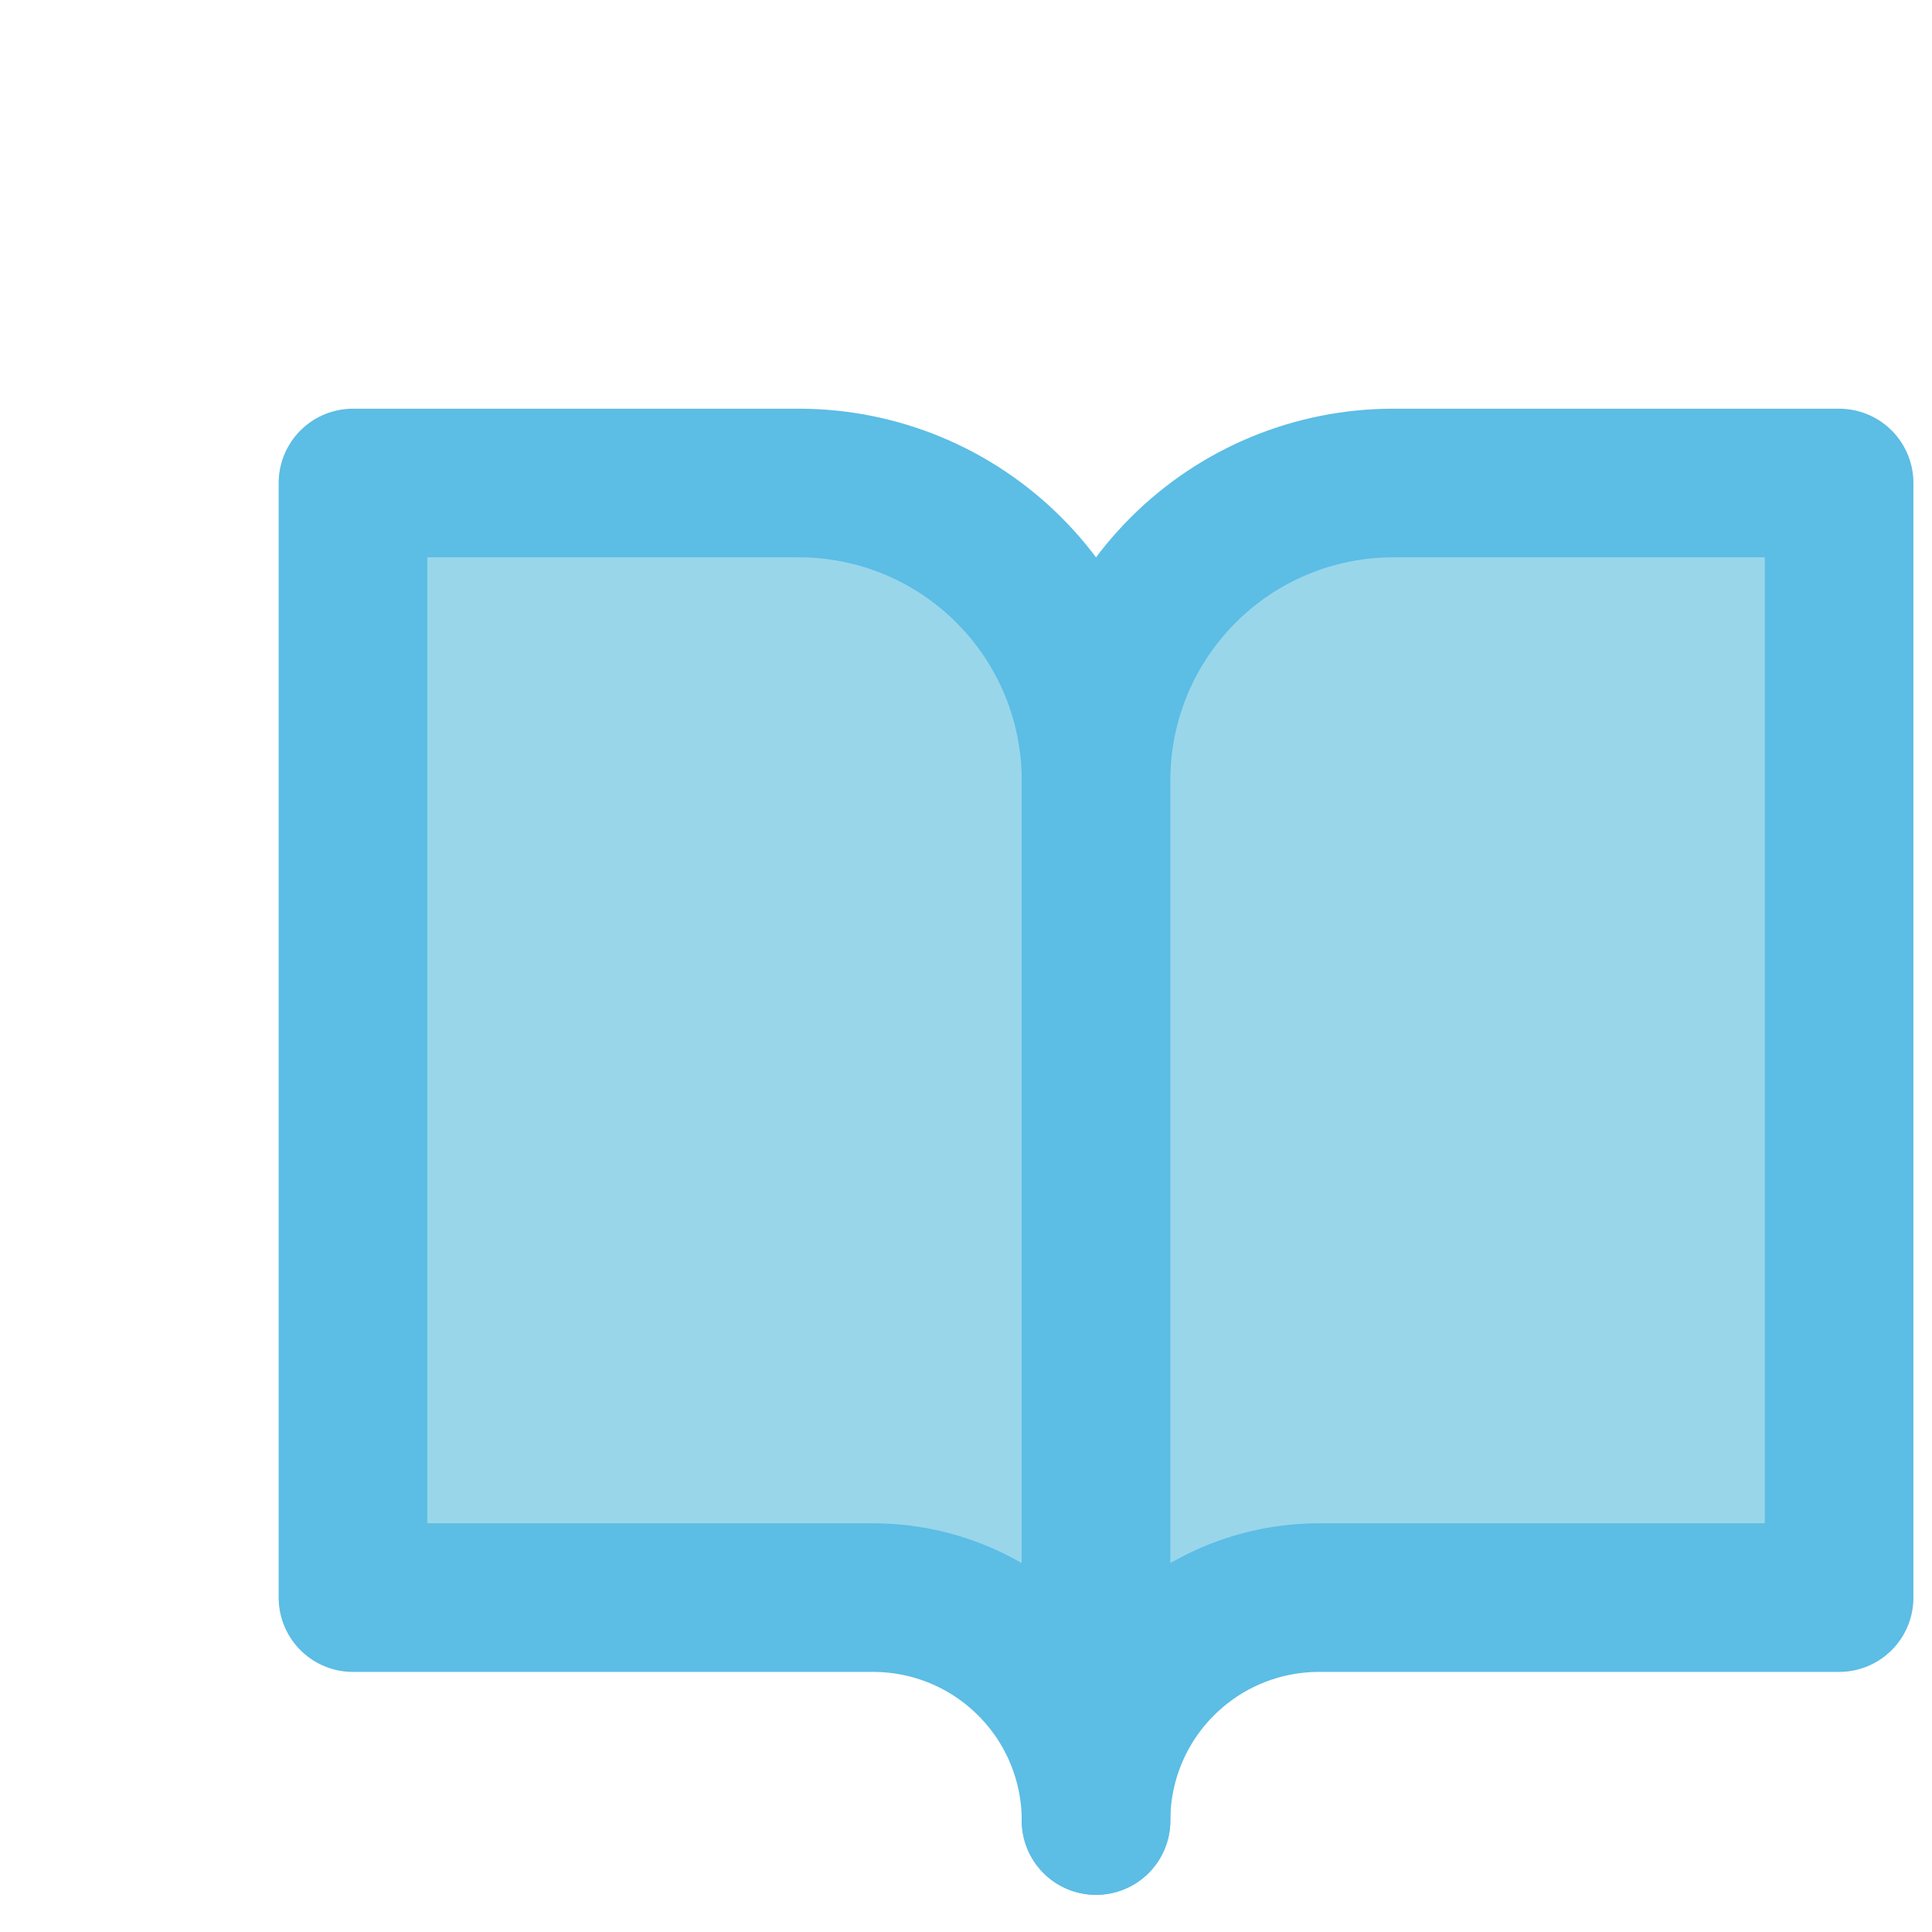 <svg width="26" height="26" viewBox="0 0 26 26" fill="none" xmlns="http://www.w3.org/2000/svg">
<g filter="url(#filter0_d)">
<path d="M2.75 3.5H8.75C9.811 3.5 10.828 3.921 11.578 4.672C12.329 5.422 12.75 6.439 12.75 7.5V21.5C12.75 20.704 12.434 19.941 11.871 19.379C11.309 18.816 10.546 18.5 9.75 18.5H2.75V3.5Z" fill="#99D6EA" stroke="#5CBDE5" stroke-width="2" stroke-linecap="round" stroke-linejoin="round"/>
<path d="M22.75 3.5H16.75C15.689 3.5 14.672 3.921 13.922 4.672C13.171 5.422 12.75 6.439 12.75 7.5V21.5C12.75 20.704 13.066 19.941 13.629 19.379C14.191 18.816 14.954 18.5 15.75 18.5H22.75V3.5Z" fill="#99D6EA" stroke="#5CBDE5" stroke-width="2" stroke-linecap="round" stroke-linejoin="round"/>
</g>
<defs>
<filter id="filter0_d" x="0.75" y="0.5" width="26" height="27" filterUnits="userSpaceOnUse" color-interpolation-filters="sRGB">
<feFlood flood-opacity="0" result="BackgroundImageFix"/>
<feColorMatrix in="SourceAlpha" type="matrix" values="0 0 0 0 0 0 0 0 0 0 0 0 0 0 0 0 0 0 127 0"/>
<feOffset dx="2" dy="3"/>
<feColorMatrix type="matrix" values="0 0 0 0 0 0 0 0 0 0.18 0 0 0 0 0.365 0 0 0 1 0"/>
<feBlend mode="normal" in2="BackgroundImageFix" result="effect1_dropShadow"/>
<feBlend mode="normal" in="SourceGraphic" in2="effect1_dropShadow" result="shape"/>
</filter>
</defs>
</svg>
